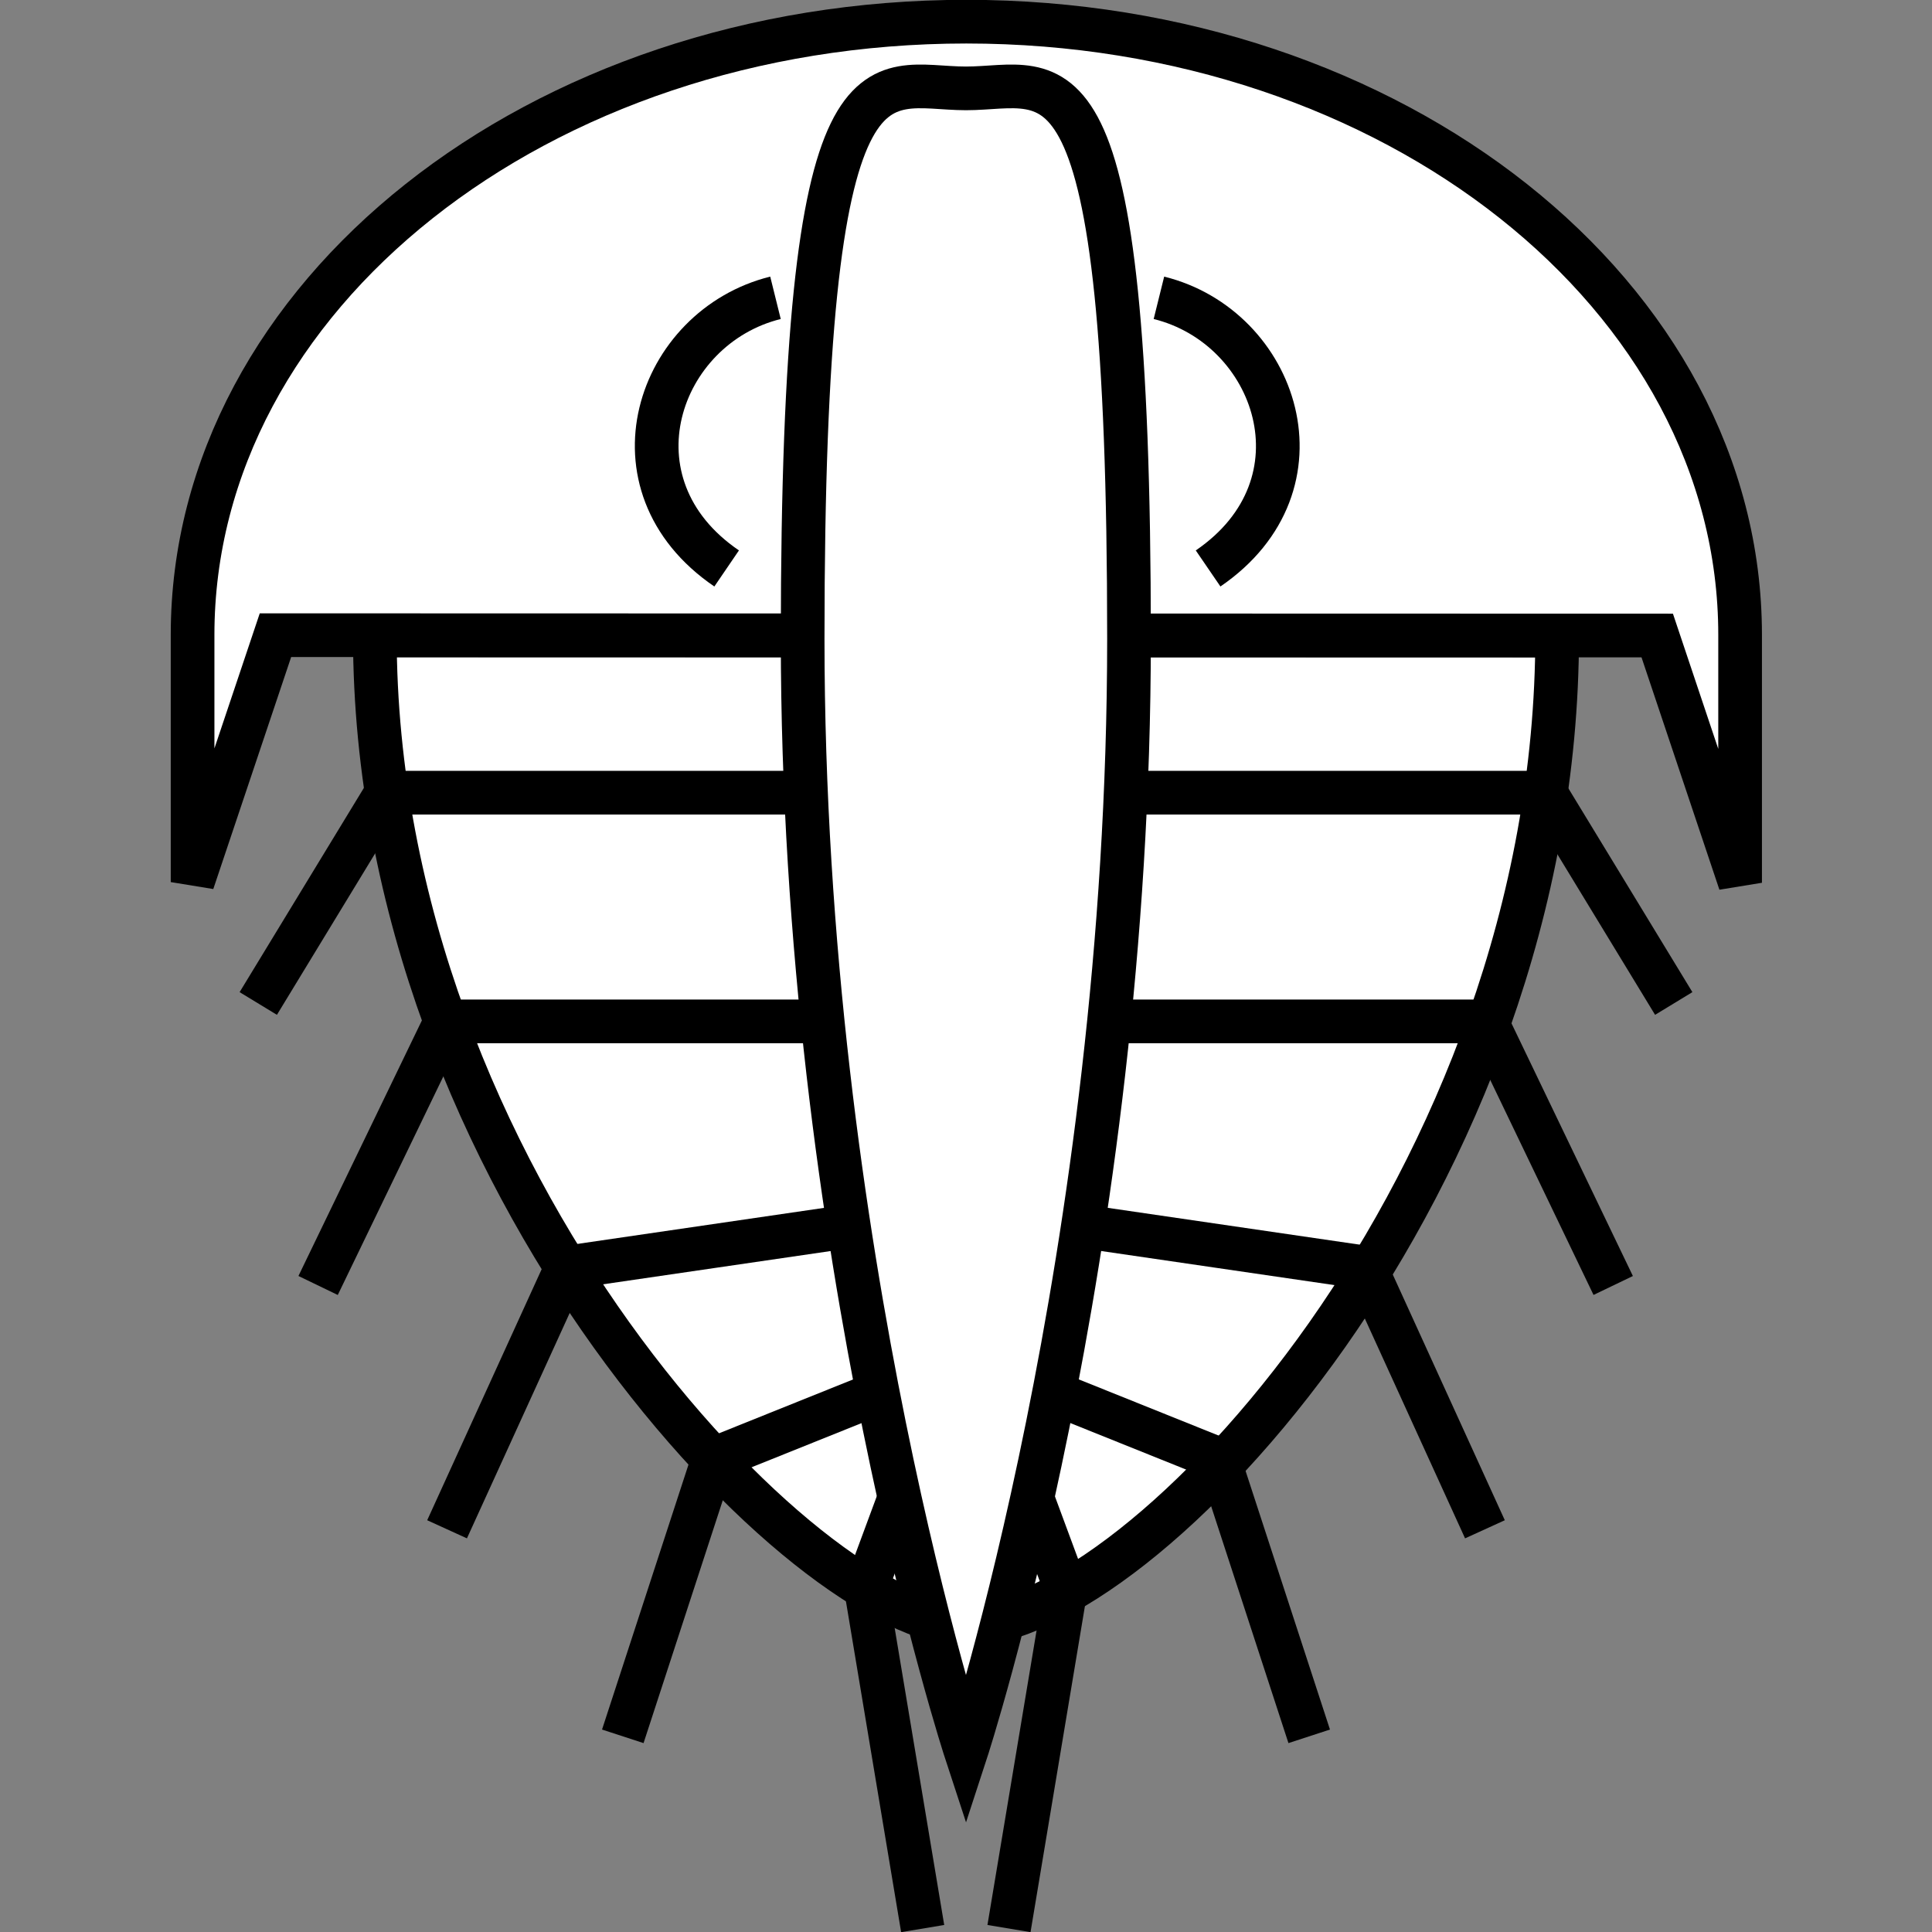 <?xml version="1.0" encoding="UTF-8" standalone="no"?>
<!-- Created with Inkscape (http://www.inkscape.org/) -->

<svg
   xmlns:dc="http://purl.org/dc/elements/1.1/"
   xmlns:cc="http://creativecommons.org/ns#"
   xmlns:rdf="http://www.w3.org/1999/02/22-rdf-syntax-ns#"
   xmlns:svg="http://www.w3.org/2000/svg"
   xmlns="http://www.w3.org/2000/svg"
   xmlns:sodipodi="http://sodipodi.sourceforge.net/DTD/sodipodi-0.dtd"
   xmlns:inkscape="http://www.inkscape.org/namespaces/inkscape"
   width="5.618mm"
   height="5.618mm"
   viewBox="0 0 5.618 5.618"
   version="1.1"
   id="svg11270"
   inkscape:version="0.92.2 (5c3e80d, 2017-08-06)"
   sodipodi:docname="10.2.08.svg">
  <rect x="0" y="0" width="5.618" height="5.618" fill="#808080" stroke="none"/>
  <defs
     id="defs11264" />
  <sodipodi:namedview
     id="base"
     pagecolor="#ffffff"
     bordercolor="#666666"
     borderopacity="1.0"
     inkscape:pageopacity="0.0"
     inkscape:pageshadow="2"
     inkscape:zoom="9.866876"
     inkscape:cx="24.240793"
     inkscape:cy="9.0830816"
     inkscape:document-units="mm"
     inkscape:current-layer="layer1"
     showgrid="false"
     inkscape:window-width="1920"
     inkscape:window-height="1018"
     inkscape:window-x="-8"
     inkscape:window-y="-8"
     inkscape:window-maximized="1" />
  <g
     inkscape:label="Layer 1"
     inkscape:groupmode="layer"
     id="layer1"
     transform="translate(-103.519,-146.024)">
    <g
       id="g11330"
       transform="translate(0.495)">
      <path
         id="path10265"
         d="m 107.552,147.872 c 0,1.589 -1.211,2.876 -1.718,2.876 -0.458,0 -1.72,-1.287 -1.72,-2.876 z"
         style="fill:#ffffff;fill-opacity:1;fill-rule:nonzero;stroke:#000000;stroke-width:0.127;stroke-linecap:butt;stroke-linejoin:miter;stroke-miterlimit:4;stroke-opacity:1"
         inkscape:connector-curvature="0" />
      <path
         id="path5751"
         d="M 107.552,147.872"
         style="fill:#ffffff;fill-opacity:1;fill-rule:nonzero;stroke:#000000;stroke-width:0.127;stroke-linecap:butt;stroke-linejoin:miter;stroke-miterlimit:4;stroke-opacity:1"
         inkscape:connector-curvature="0" />
      <path
         id="path10261"
         d="m 107.843,147.872 0.241,0.719 v -0.721 c 0,-0.985 -1.007,-1.783 -2.25,-1.783 -1.244,0 -2.25,0.798 -2.25,1.783 v 0.719 l 0.241,-0.718 z"
         style="fill:#ffffff;fill-opacity:1;fill-rule:nonzero;stroke:#000000;stroke-width:0.127;stroke-linecap:butt;stroke-linejoin:miter;stroke-miterlimit:4;stroke-opacity:1"
         inkscape:connector-curvature="0" />
      <path
         id="path5753"
         d="M 107.843,147.872"
         style="fill:#ffffff;fill-opacity:1;fill-rule:nonzero;stroke:#000000;stroke-width:0.127;stroke-linecap:butt;stroke-linejoin:miter;stroke-miterlimit:4;stroke-opacity:1"
         inkscape:connector-curvature="0" />
      <path
         id="path10257"
         d="m 106.307,147.881 c 0,-1.789 -0.212,-1.6 -0.474,-1.6 -0.263,0 -0.475,-0.189 -0.475,1.6 0,1.789 0.475,3.238 0.475,3.238 0,0 0.474,-1.45 0.474,-3.238 z"
         style="fill:#ffffff;fill-opacity:1;fill-rule:nonzero;stroke:#000000;stroke-width:0.127;stroke-linecap:butt;stroke-linejoin:miter;stroke-miterlimit:4;stroke-opacity:1"
         inkscape:connector-curvature="0" />
      <path
         id="path5755"
         d="M 106.307,147.881"
         style="fill:#ffffff;fill-opacity:1;fill-rule:nonzero;stroke:#000000;stroke-width:0.127;stroke-linecap:butt;stroke-linejoin:miter;stroke-miterlimit:4;stroke-opacity:1"
         inkscape:connector-curvature="0" />
      <path
         id="path10253"
         d="m 105.368,148.329 h -1.22 l -0.373,0.613"
         style="fill:none;stroke:#000000;stroke-width:0.127;stroke-linecap:butt;stroke-linejoin:miter;stroke-miterlimit:4;stroke-opacity:1"
         inkscape:connector-curvature="0" />
      <path
         id="path10251"
         d="m 105.416,148.994 h -1.096 l -0.371,0.768"
         style="fill:none;stroke:#000000;stroke-width:0.127;stroke-linecap:butt;stroke-linejoin:miter;stroke-miterlimit:4;stroke-opacity:1"
         inkscape:connector-curvature="0" />
      <path
         id="path10249"
         d="m 105.576,150.075 -0.478,0.192 -0.263,0.806"
         style="fill:none;stroke:#000000;stroke-width:0.127;stroke-linecap:butt;stroke-linejoin:miter;stroke-miterlimit:4;stroke-opacity:1"
         inkscape:connector-curvature="0" />
      <path
         id="path10247"
         d="m 105.492,149.59 -0.821,0.12 -0.347,0.761"
         style="fill:none;stroke:#000000;stroke-width:0.127;stroke-linecap:butt;stroke-linejoin:miter;stroke-miterlimit:4;stroke-opacity:1"
         inkscape:connector-curvature="0" />
      <path
         id="path10245"
         d="m 105.639,150.381 -0.097,0.262 0.165,0.989"
         style="fill:none;stroke:#000000;stroke-width:0.127;stroke-linecap:butt;stroke-linejoin:miter;stroke-miterlimit:4;stroke-opacity:1"
         inkscape:connector-curvature="0" />
      <path
         id="path10243"
         d="m 106.298,148.329 h 1.22 l 0.373,0.613"
         style="fill:none;stroke:#000000;stroke-width:0.127;stroke-linecap:butt;stroke-linejoin:miter;stroke-miterlimit:4;stroke-opacity:1"
         inkscape:connector-curvature="0" />
      <path
         id="path10241"
         d="m 106.249,148.994 h 1.097 l 0.369,0.768"
         style="fill:none;stroke:#000000;stroke-width:0.127;stroke-linecap:butt;stroke-linejoin:miter;stroke-miterlimit:4;stroke-opacity:1"
         inkscape:connector-curvature="0" />
      <path
         id="path10239"
         d="m 106.09,150.075 0.478,0.192 0.263,0.806"
         style="fill:none;stroke:#000000;stroke-width:0.127;stroke-linecap:butt;stroke-linejoin:miter;stroke-miterlimit:4;stroke-opacity:1"
         inkscape:connector-curvature="0" />
      <path
         id="path10237"
         d="m 106.174,149.59 0.821,0.12 0.347,0.761"
         style="fill:none;stroke:#000000;stroke-width:0.127;stroke-linecap:butt;stroke-linejoin:miter;stroke-miterlimit:4;stroke-opacity:1"
         inkscape:connector-curvature="0" />
      <path
         id="path10235"
         d="m 106.026,150.381 0.097,0.262 -0.165,0.989"
         style="fill:none;stroke:#000000;stroke-width:0.127;stroke-linecap:butt;stroke-linejoin:miter;stroke-miterlimit:4;stroke-opacity:1"
         inkscape:connector-curvature="0" />
      <path
         id="path10233"
         d="m 105.279,146.89 c -0.343,0.085 -0.5,0.543 -0.142,0.787"
         style="fill:none;stroke:#000000;stroke-width:0.127;stroke-linecap:butt;stroke-linejoin:miter;stroke-miterlimit:4;stroke-opacity:1"
         inkscape:connector-curvature="0" />
      <path
         id="path5757"
         d="m 106.394,146.89 c 0.343,0.085 0.5,0.543 0.143,0.787"
         style="fill:none;stroke:#000000;stroke-width:0.127;stroke-linecap:butt;stroke-linejoin:miter;stroke-miterlimit:4;stroke-opacity:1"
         inkscape:connector-curvature="0" />
    </g>
  </g>
</svg>
